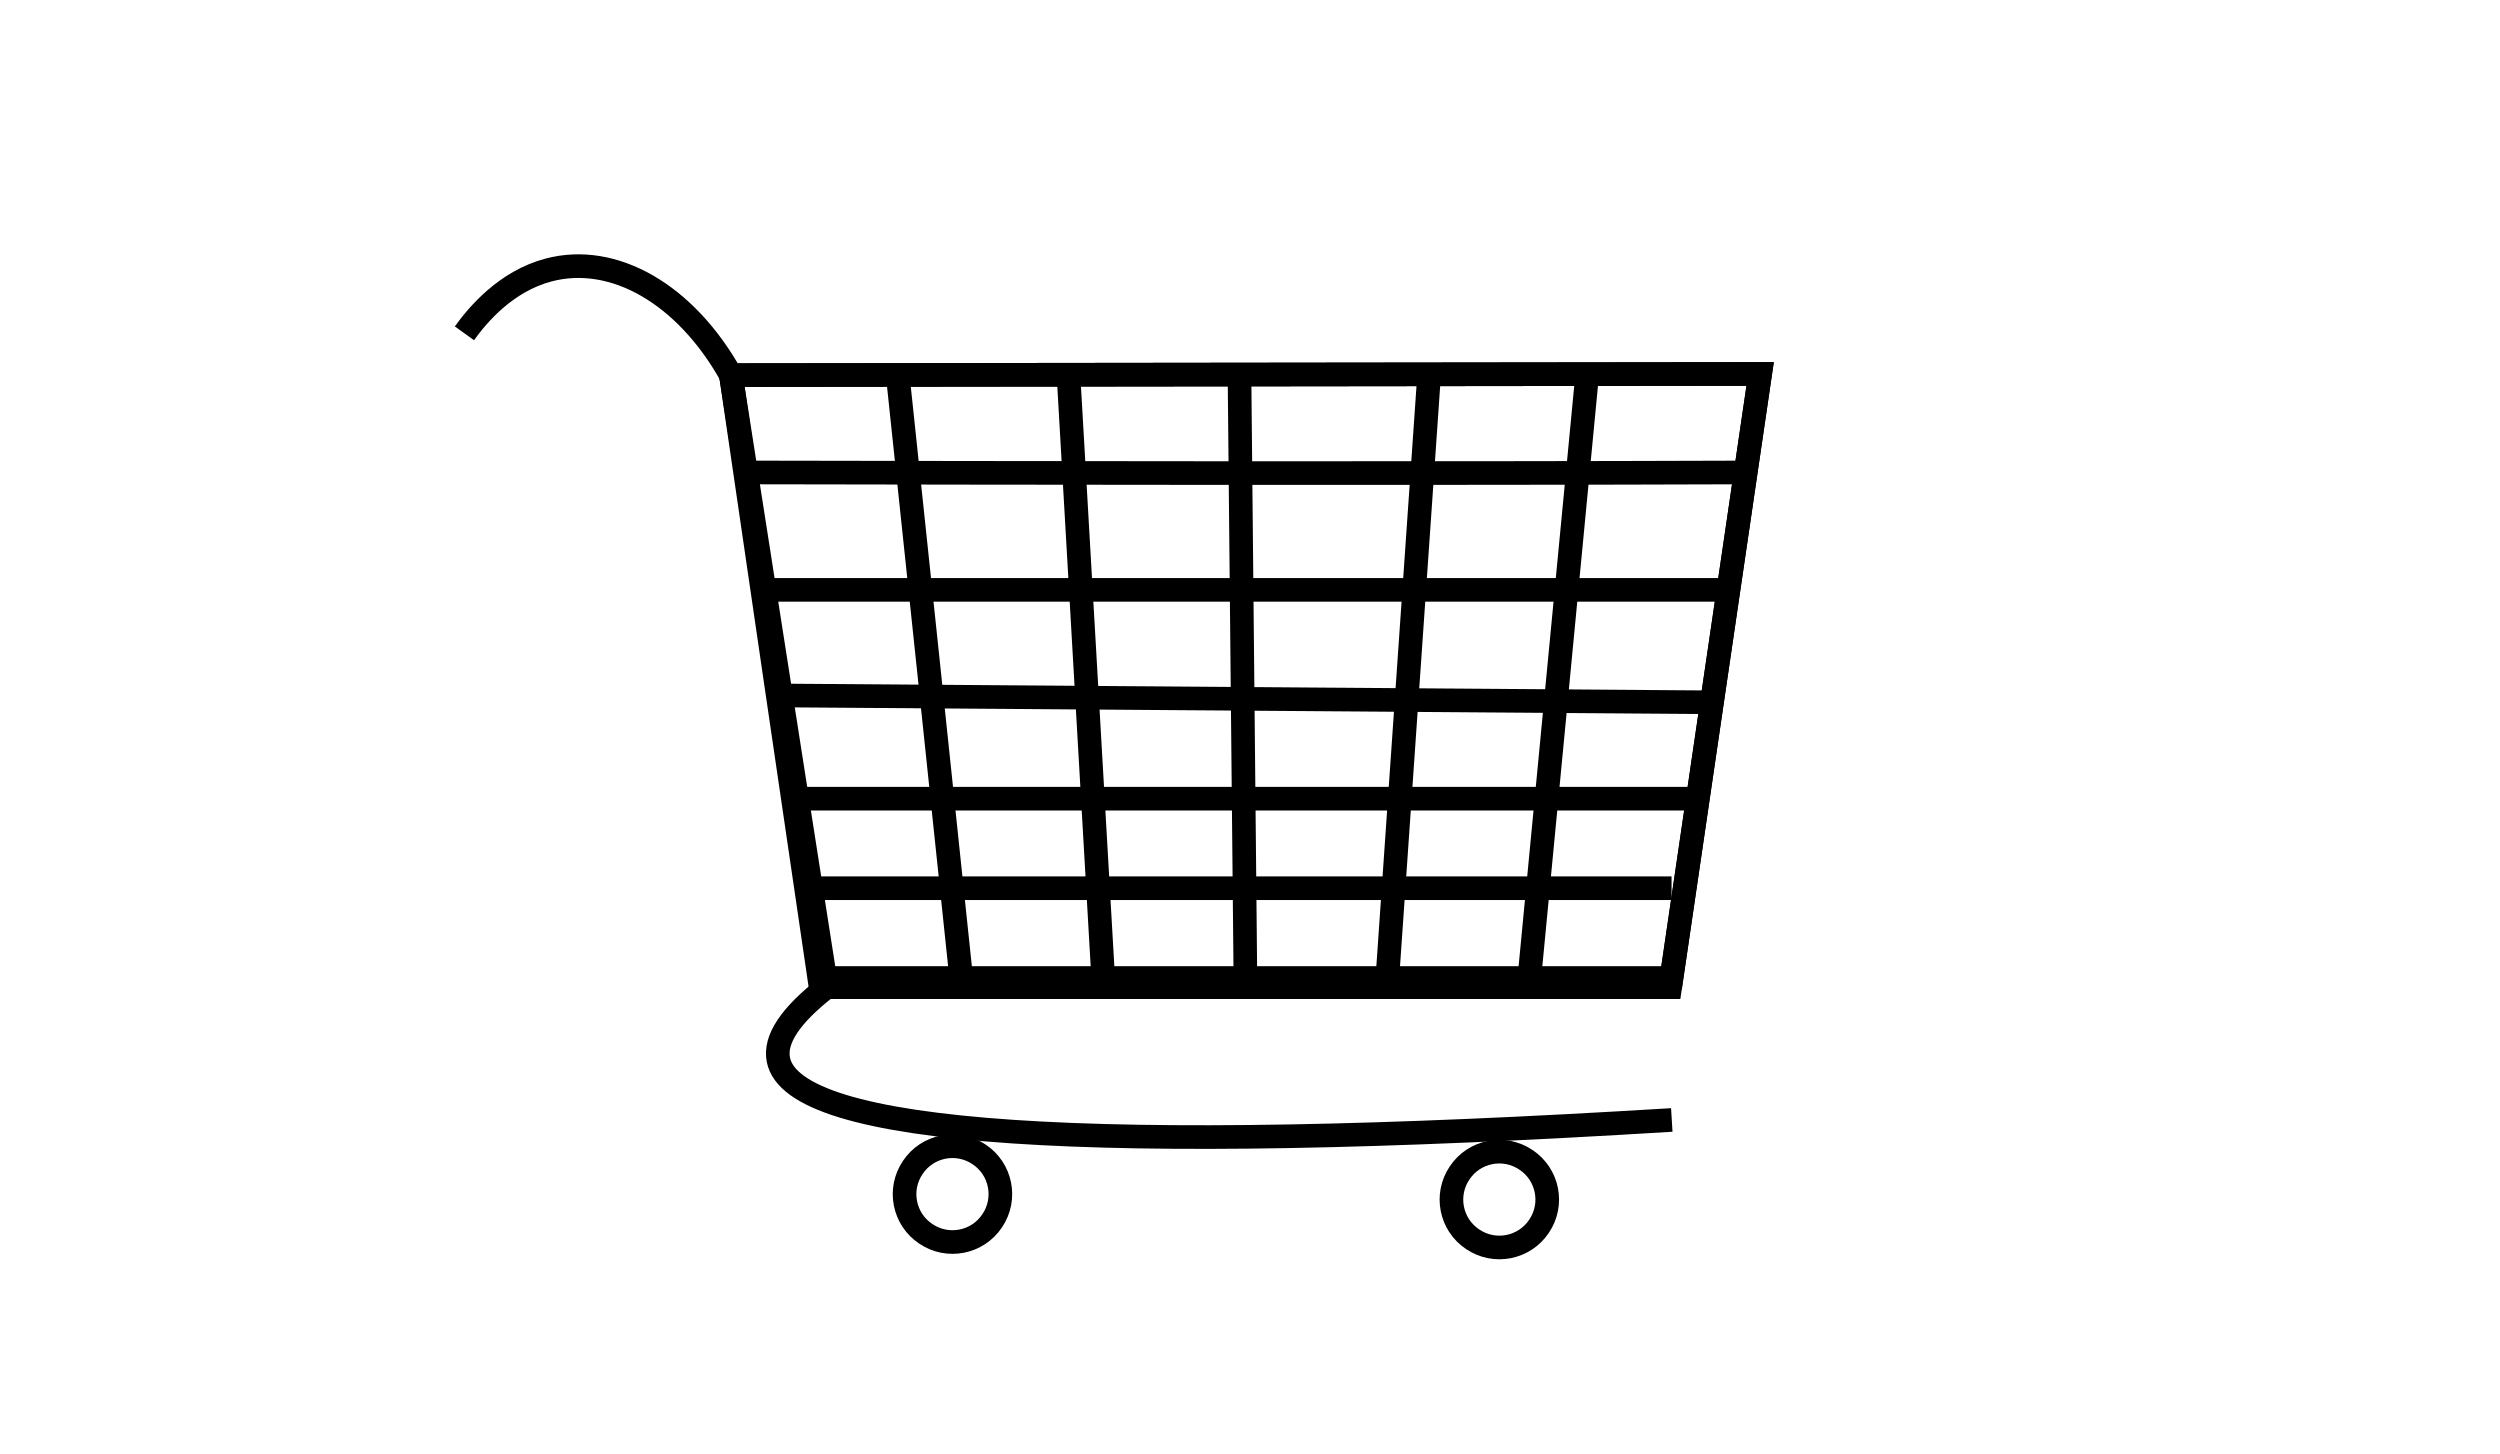 <?xml version="1.0" encoding="utf-8"?>
<!-- Generator: Adobe Illustrator 26.0.3, SVG Export Plug-In . SVG Version: 6.00 Build 0)  -->
<svg version="1.1" id="Слой_1" xmlns="http://www.w3.org/2000/svg" xmlns:xlink="http://www.w3.org/1999/xlink" x="0px" y="0px"
	 viewBox="0 0 105.83 61.53" style="enable-background:new 0 0 105.83 61.53;" xml:space="preserve">
<style type="text/css">
	.st0{fill:none;stroke:#000000;stroke-miterlimit:10;}
</style>
<path class="st0" d="M70.7,41.79H34.99c-1.35-8.64-2.7-17.27-4.05-25.91c14.52-0.02,29.05-0.03,43.57-0.05
	C73.24,24.48,71.97,33.13,70.7,41.79z"/>
<g>
	<path class="st0" d="M30.94,15.88c14.52-0.02,29.05-0.03,43.57-0.05c-1.25,8.52-2.5,17.05-3.75,25.57H34.68
		C33.43,32.89,32.18,24.38,30.94,15.88z"/>
	<line class="st0" x1="34.68" y1="37.6" x2="70.76" y2="37.6"/>
	<line class="st0" x1="33.74" y1="33.81" x2="71.87" y2="33.81"/>
	<line class="st0" x1="32.93" y1="29.44" x2="72.47" y2="29.73"/>
	<path class="st0" d="M32.27,24.97c13.63,0,27.27,0,40.9,0"/>
	<path class="st0" d="M31.54,20c10.88,0.02,28.87,0.05,42.36,0"/>
	<path class="st0" d="M67.19,15.84c-0.82,8.52-1.63,17.04-2.45,25.56"/>
	<path class="st0" d="M60.47,16.26c-0.58,8.38-1.16,16.76-1.74,25.14"/>
	<path class="st0" d="M52.47,15.85c0.08,8.51,0.17,17.03,0.25,25.54"/>
	<path class="st0" d="M45.23,15.86c0.49,8.51,0.98,17.02,1.47,25.54"/>
	<path class="st0" d="M38,15.87c0.9,8.51,1.8,17.02,2.69,25.53"/>
</g>
<path class="st0" d="M30.94,15.88c-1.92-3.43-4.96-5.18-7.72-4.45c-1.81,0.48-3,1.9-3.56,2.68"/>
<path class="st0" d="M34.99,41.79c-1.53,1.19-2.21,2.21-2.04,3.07c0.63,3.21,13.24,4.06,37.82,2.55"/>
<path class="st0" d="M38.64,49.42L38.64,49.42c0.62-0.93,1.88-1.18,2.81-0.55v0c0.93,0.62,1.18,1.88,0.55,2.81l0,0
	c-0.62,0.93-1.88,1.18-2.81,0.55l0,0C38.26,51.61,38.01,50.35,38.64,49.42z"/>
<path class="st0" d="M61.79,49.65L61.79,49.65c0.62-0.93,1.88-1.18,2.81-0.55l0,0c0.93,0.62,1.18,1.88,0.55,2.81l0,0
	c-0.62,0.93-1.88,1.18-2.81,0.55l0,0C61.41,51.84,61.16,50.58,61.79,49.65z"/>
</svg>

